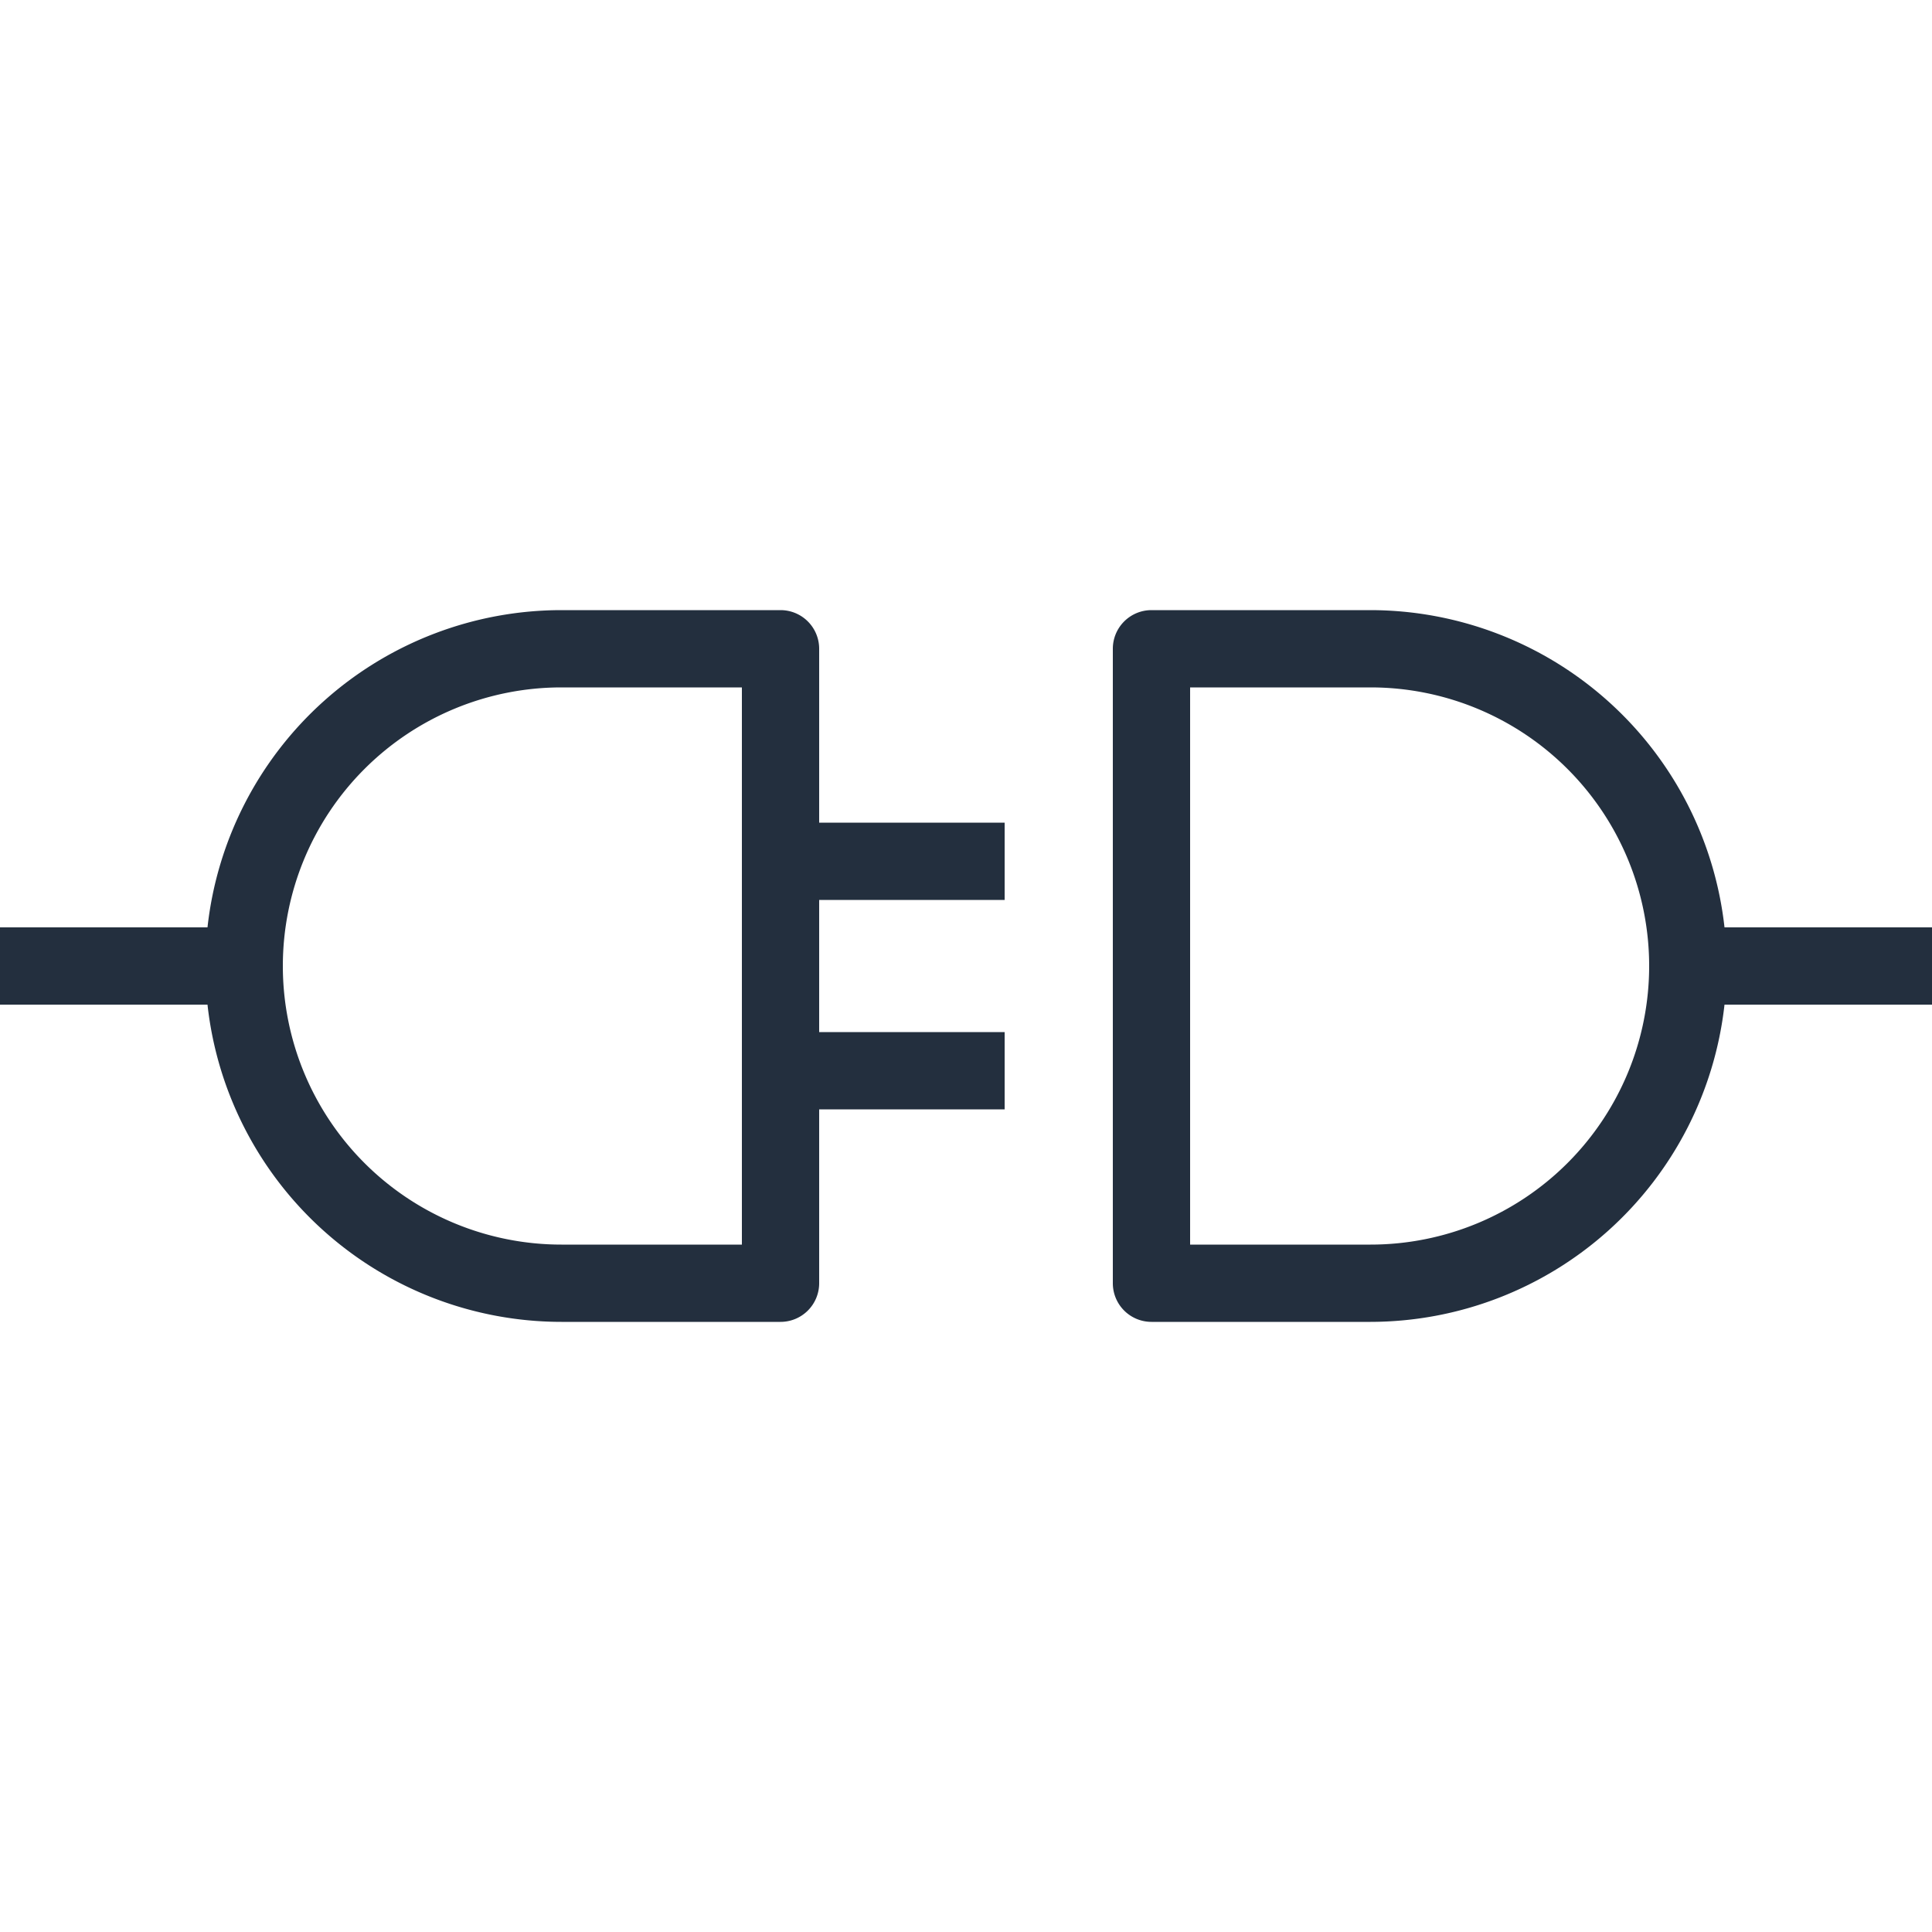 <svg xmlns="http://www.w3.org/2000/svg" viewBox="0 0 50 50"><defs><style>.cls-1{fill:#232f3e;}</style></defs><title>AWS-IoT-Greengrass_Connector_dark-bg</title><g id="Working"><path class="cls-1" d="M21.2,16.79a1,1,0,0,0-1-1H14.53A9.22,9.22,0,0,0,5.37,24H0v2H5.37a9.22,9.22,0,0,0,9.16,8.21H20.2a1,1,0,0,0,1-1v-4.5H26v-2H21.2V23.29H26v-2H21.2Zm-2,15.42H14.53a7.21,7.21,0,0,1,0-14.42H19.2Z"/><path class="cls-1" d="M50,24H44.63a9.23,9.23,0,0,0-9.16-8.21H29.8a1,1,0,0,0-1,1V33.21a1,1,0,0,0,1,1h5.67A9.23,9.23,0,0,0,44.63,26H50ZM35.47,32.21H30.8V17.79h4.67a7.21,7.21,0,0,1,0,14.42Z"/></g></svg>